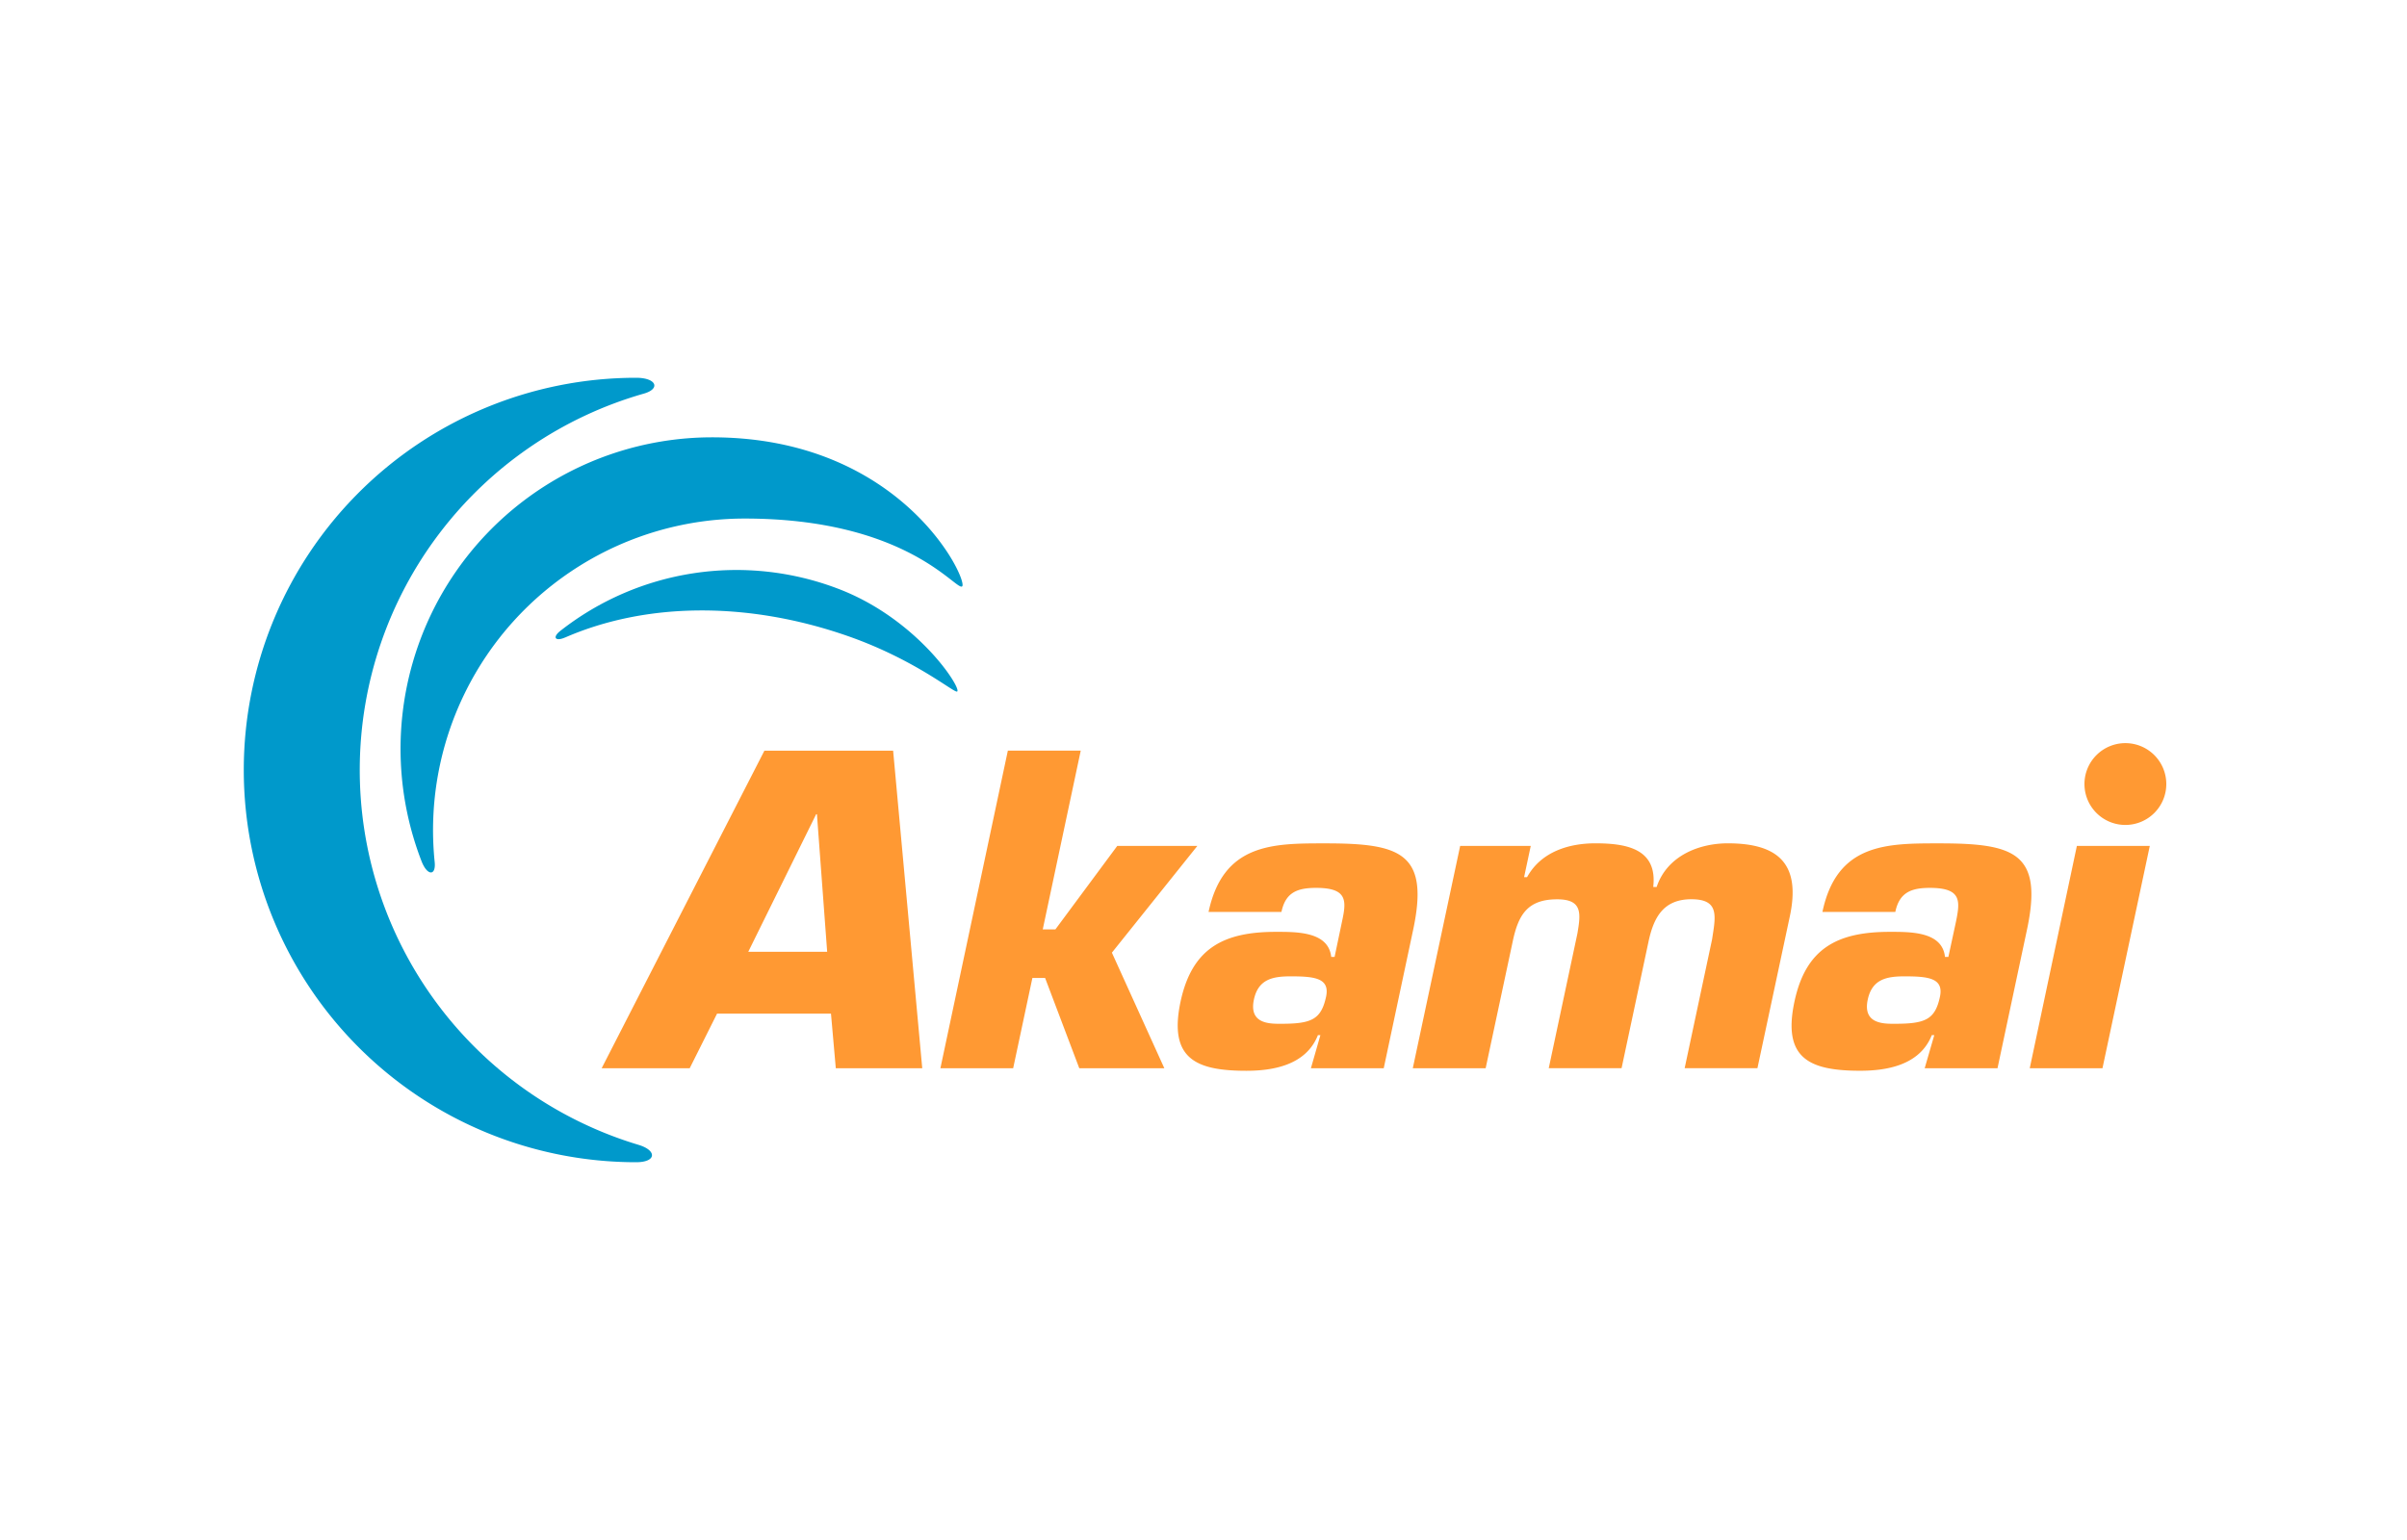 <svg xmlns="http://www.w3.org/2000/svg" width="200" height="128">
    <g fill="#0099cb">
        <path d="M53.074 95.162a32.534 32.534 0 0 1 .435-62.449c1.4-.408 1.03-1.313-.653-1.313a32.6 32.6 0 1 0 0 65.2c1.683 0 1.751-.97.218-1.438"/>
        <path d="M36.117 71.639A25.9 25.9 0 0 1 61.867 43.1c13.517 0 17.574 6.033 18.077 5.639.549-.434-4.905-12.39-20.776-12.39A25.89 25.89 0 0 0 35.03 71.591c.476 1.218 1.208 1.229 1.087.048"/>
        <path d="M46.959 52.986c6.728-2.932 15.179-3.021 23.488-.118 5.58 1.947 8.814 4.726 9.078 4.612.441-.19-3.246-6.029-9.9-8.552a23.692 23.692 0 0 0-23.056 3.5c-.7.547-.433.914.39.555"/>
    </g>
    <g fill="#f93">
        <path d="M180 65.16a3.4 3.4 0 1 1-3.4-3.393 3.4 3.4 0 0 1 3.4 3.393M69.047 84.252l.4 4.535h7.183l-2.419-26.394H63.516L49.994 88.787h7.315l2.271-4.535zm-.317-5.143h-6.556l5.642-11.435h.064zM86.643 77.247h1.052l5.14-6.938h6.655l-7.102 8.873 4.357 9.606h-7.067l-2.838-7.5h-1.058l-1.597 7.5h-6.046l5.604-26.396h6.056l-3.156 14.855zM108.925 88.788h6.051l2.452-11.541c1.345-6.374-1.092-7.149-7.281-7.149-4.322 0-8.5-.037-9.727 5.7h6.057c.343-1.659 1.369-2 2.886-2 2.633 0 2.516 1.093 2.144 2.807l-.614 2.929h-.281c-.23-2.113-2.878-2.082-4.6-2.082-4.368 0-6.971 1.372-7.922 5.813-.99 4.71 1.249 5.735 5.47 5.735 2.115 0 4.945-.418 5.946-2.962h.207zm-1.687-7.637c1.974 0 3.274.137 2.948 1.687-.416 1.935-1.251 2.256-3.784 2.256-.923 0-2.637 0-2.215-2.007.361-1.7 1.566-1.936 3.051-1.936M127.192 70.309l-.554 2.6h.246c1.2-2.182 3.592-2.815 5.667-2.815 2.605 0 5.178.454 4.819 3.626h.283c.888-2.634 3.586-3.626 5.91-3.626 4.265 0 6.068 1.761 5.158 6.061l-2.694 12.629h-6.047l2.277-10.7c.295-1.928.641-3.342-1.722-3.342s-3.144 1.57-3.564 3.551l-2.233 10.492h-6.051l2.379-11.185c.291-1.693.429-2.852-1.683-2.852-2.5 0-3.24 1.338-3.7 3.551l-2.239 10.492h-6.054l3.936-18.479zM159.924 88.788h6.051l2.454-11.541c1.352-6.374-1.079-7.149-7.27-7.149-4.338 0-8.525-.037-9.732 5.7h6.056c.343-1.659 1.378-2 2.875-2 2.647 0 2.515 1.093 2.166 2.807l-.631 2.929h-.283c-.225-2.113-2.87-2.082-4.589-2.082-4.365 0-6.979 1.372-7.921 5.813-1 4.709 1.244 5.732 5.466 5.732 2.115 0 4.945-.418 5.949-2.962h.207zm-1.677-7.637c1.959 0 3.271.137 2.947 1.687-.408 1.935-1.25 2.256-3.791 2.256-.915 0-2.638 0-2.211-2.007.362-1.7 1.57-1.936 3.055-1.936M174.697 88.787h-6.043l3.916-18.479h6.059l-3.932 18.479z"/>
    </g>
</svg>
